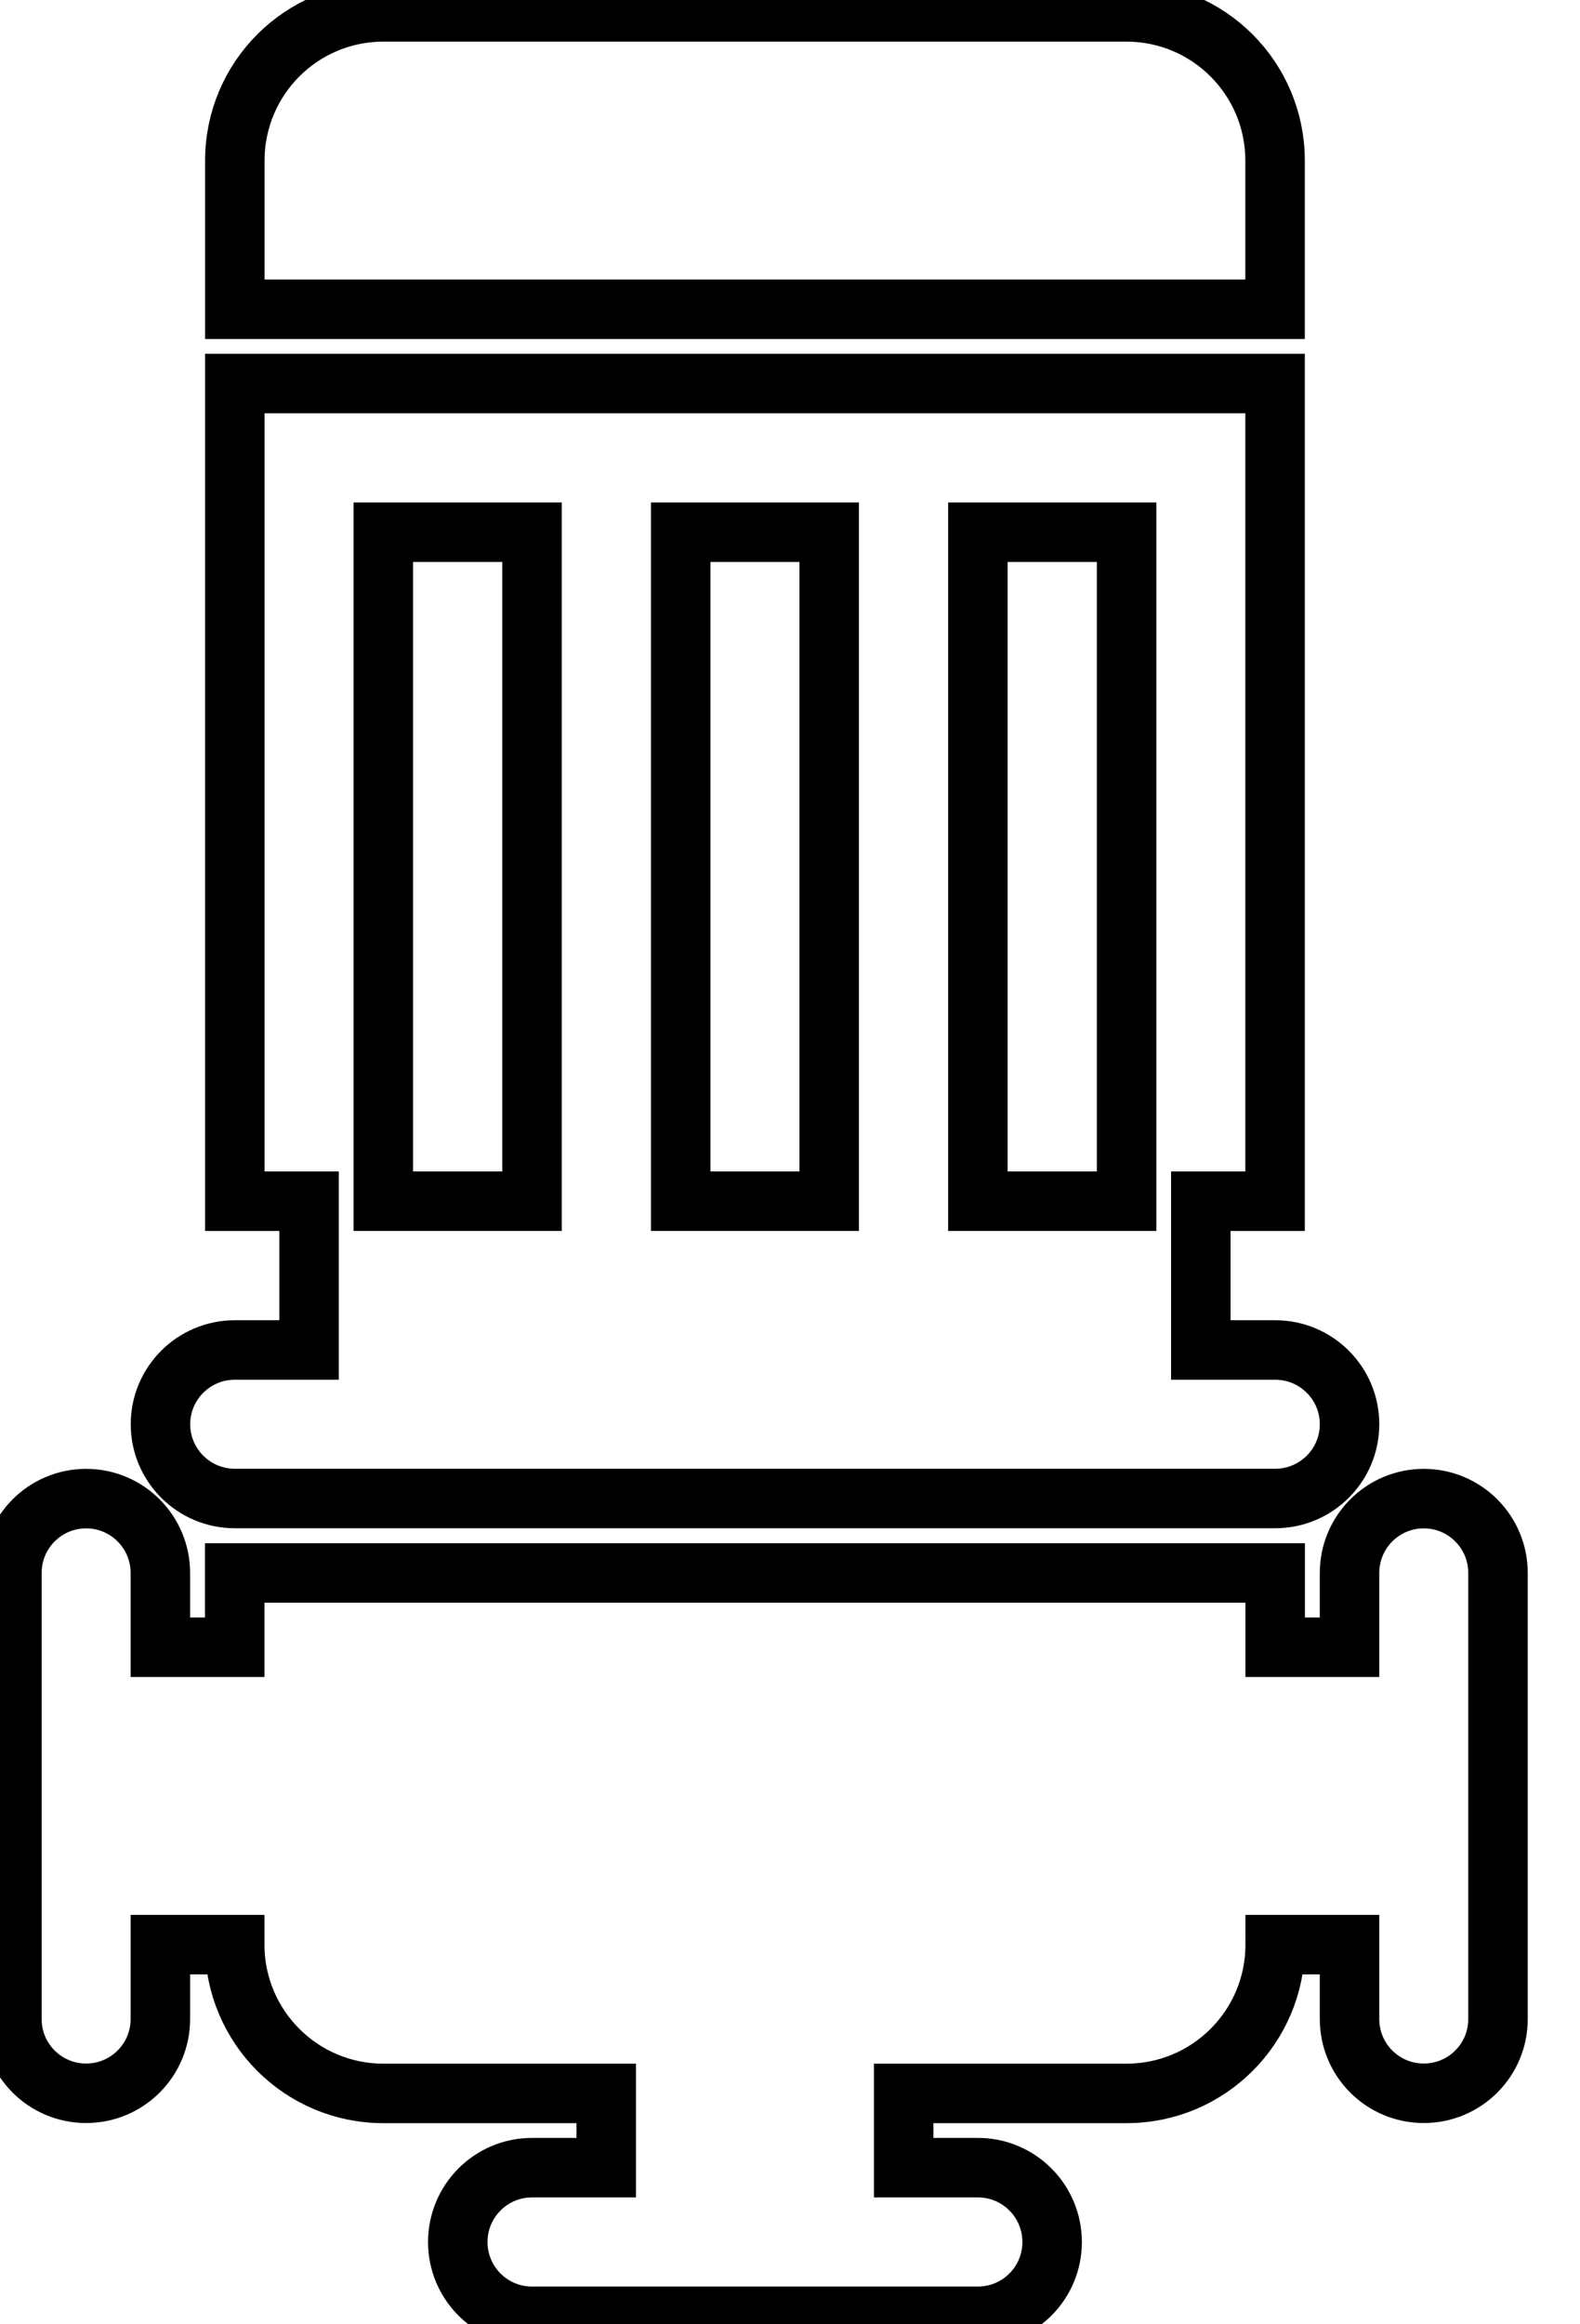 <svg data-v-9833e8b2="" version="1.1" xmlns="http://www.w3.org/2000/svg" xmlns:xlink="http://www.w3.org/1999/xlink" width="17" height="25"><g data-v-9833e8b2=""><path data-v-9833e8b2="" transform="scale(0.128)" fill="none" stroke="currentColor" paint-order="fill stroke markers" d="m119.68,125.93c-3.45,0 -6.24,2.8 -6.24,6.25l0,6.24l-6.25,0l0,-6.24l-87.45,0l-0.01,0l0,6.24l-6.25,0l0,-6.24c0,-3.45 -2.79,-6.25 -6.24,-6.25c-3.45,0 -6.24,2.8 -6.24,6.25l0,37.48c0,3.45 2.79,6.24 6.24,6.24c3.45,0 6.24,-2.79 6.24,-6.24l0,-6.25l6.25,0c0,6.9 5.59,12.5 12.49,12.5l18.74,0l0,6.24l-6.24,0c-3.45,0 -6.24,2.8 -6.24,6.25s2.79,6.24 6.24,6.24l37.48,0c3.45,0 6.24,-2.79 6.24,-6.24c0,-3.45 -2.79,-6.25 -6.24,-6.25l-6.24,0l0,-6.24l18.74,0c6.9,0 12.49,-5.6 12.49,-12.5l6.25,0l0,6.25c0,3.45 2.79,6.24 6.24,6.24s6.24,-2.79 6.24,-6.24l0,-37.48c0,-3.45 -2.79,-6.25 -6.24,-6.25z" stroke-width="5" stroke-miterlimit="10" stroke-dasharray=""></path><path data-v-9833e8b2="" transform="scale(0.128)" fill="none" stroke="currentColor" paint-order="fill stroke markers" d="m32.22,1l62.47,0c6.9,0 12.49,5.59 12.49,12.49l0,12.5l-87.44,0l0,-12.5c0,-6.9 5.58,-12.49 12.48,-12.49l0,0z" stroke-width="5" stroke-miterlimit="10" stroke-dasharray=""></path><path data-v-9833e8b2="" transform="scale(0.128)" fill="none" stroke="currentColor" paint-order="fill stroke markers" d="m107.19,113.44l-6.25,0l0,-12.5l6.24,0l0,-68.71l-87.44,0l0,68.71l6.24,0l0,12.5l-6.24,0c-3.45,0 -6.25,2.79 -6.25,6.24c0,3.45 2.8,6.24 6.25,6.24l87.45,0c3.45,0 6.25,-2.79 6.25,-6.24s-2.8,-6.24 -6.25,-6.24z" stroke-width="5" stroke-miterlimit="10" stroke-dasharray=""></path><path data-v-9833e8b2="" transform="scale(0.128)" fill="none" stroke="currentColor" paint-order="fill stroke markers" d="m32.22,44.72l12.5,0l0,56.22l-12.5,0l0,-56.22z" stroke-width="5" stroke-miterlimit="10" stroke-dasharray=""></path><path data-v-9833e8b2="" transform="scale(0.128)" fill="none" stroke="currentColor" paint-order="fill stroke markers" d="m57.22,44.72l12.48,0l0,56.22l-12.48,0l0,-56.22z" stroke-width="5" stroke-miterlimit="10" stroke-dasharray=""></path><path data-v-9833e8b2="" transform="scale(0.128)" fill="none" stroke="currentColor" paint-order="fill stroke markers" d="m82.2,44.72l12.5,0l0,56.22l-12.5,0l0,-56.22z" stroke-width="5" stroke-miterlimit="10" stroke-dasharray=""></path></g></svg>